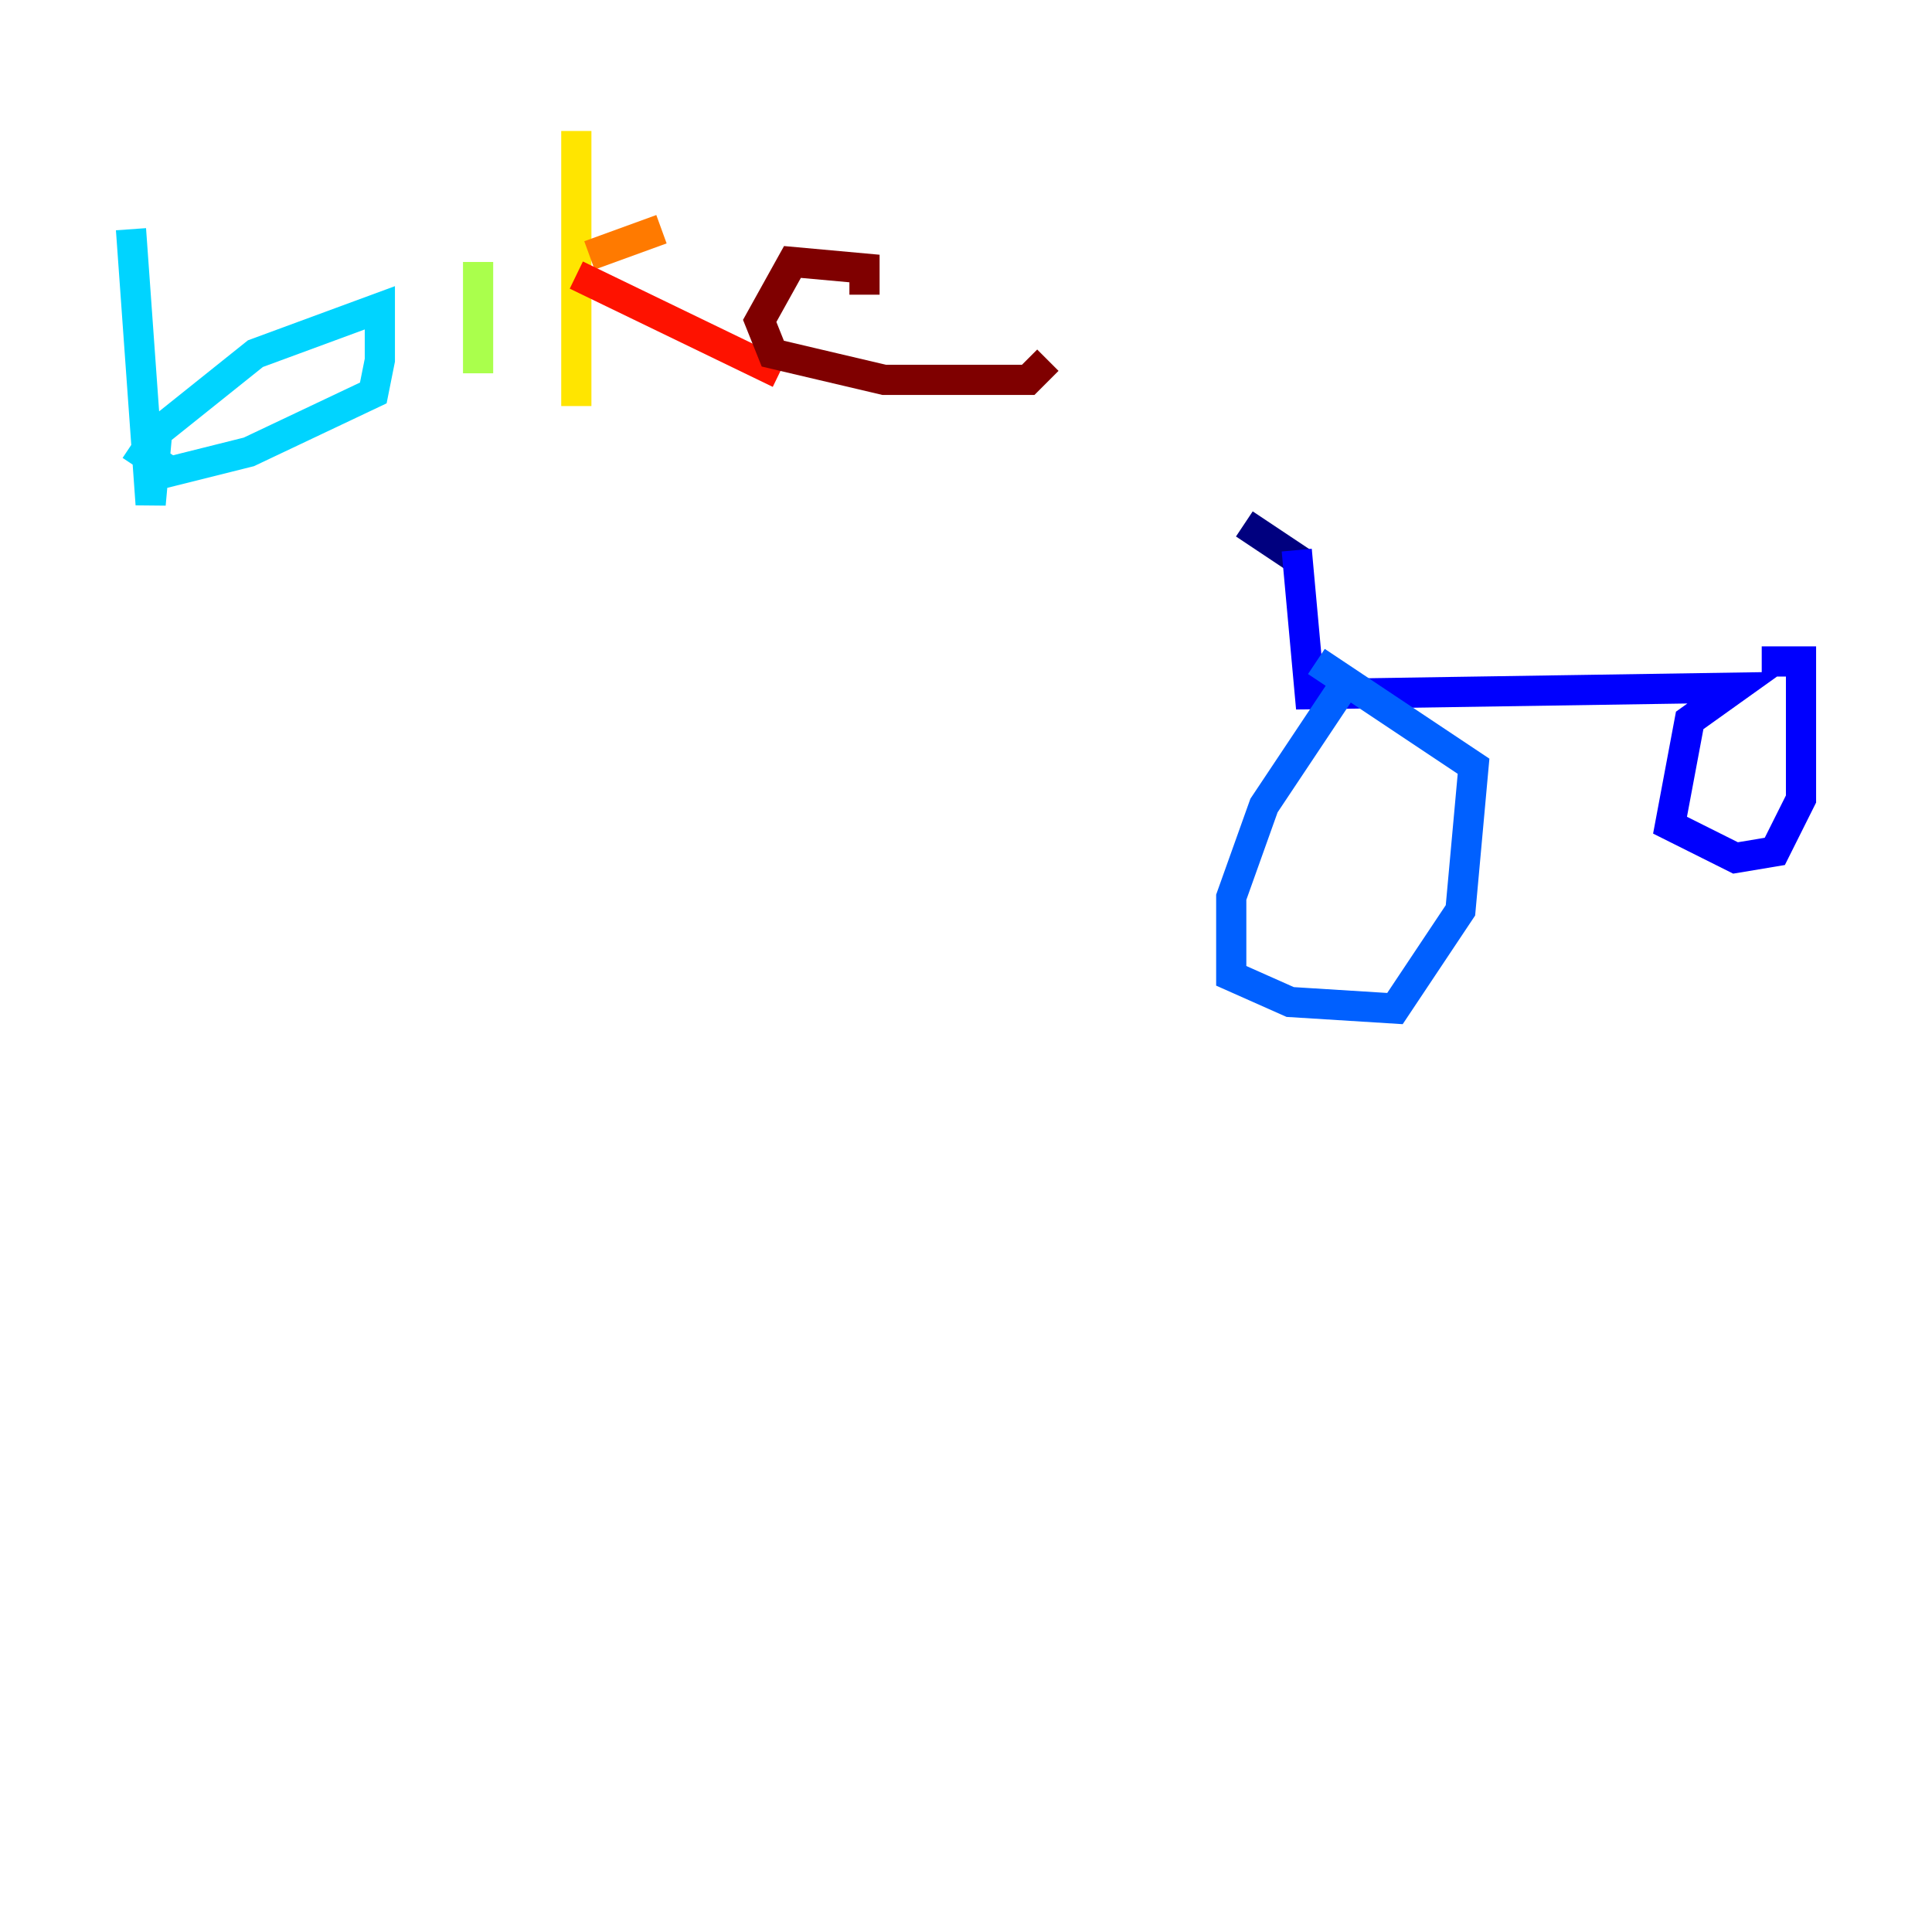 <?xml version="1.0" encoding="utf-8" ?>
<svg baseProfile="tiny" height="128" version="1.2" viewBox="0,0,128,128" width="128" xmlns="http://www.w3.org/2000/svg" xmlns:ev="http://www.w3.org/2001/xml-events" xmlns:xlink="http://www.w3.org/1999/xlink"><defs /><polyline fill="none" points="86.346,37.315 82.441,34.712" stroke="#00007f" stroke-width="2" /><polyline fill="none" points="85.912,36.447 86.78,45.993 114.983,45.559 111.946,47.729 110.644,54.671 114.983,56.841 117.586,56.407 119.322,52.936 119.322,43.824 116.719,43.824" stroke="#0000fe" stroke-width="2" /><polyline fill="none" points="88.949,45.559 83.742,53.37 81.573,59.444 81.573,64.651 85.478,66.386 92.42,66.82 96.759,60.312 97.627,50.766 87.214,43.824" stroke="#0060ff" stroke-width="2" /><polyline fill="none" points="8.678,15.186 9.98,33.41 10.414,28.637 16.922,23.43 25.166,20.393 25.166,23.864 24.732,26.034 16.488,29.939 11.281,31.241 8.678,29.505" stroke="#00d4ff" stroke-width="2" /><polyline fill="none" points="31.675,9.98 31.675,9.98" stroke="#4cffaa" stroke-width="2" /><polyline fill="none" points="31.675,17.356 31.675,24.732" stroke="#aaff4c" stroke-width="2" /><polyline fill="none" points="38.183,8.678 38.183,26.902" stroke="#ffe500" stroke-width="2" /><polyline fill="none" points="39.051,16.922 43.824,15.186" stroke="#ff7a00" stroke-width="2" /><polyline fill="none" points="38.183,18.224 51.634,24.732" stroke="#fe1200" stroke-width="2" /><polyline fill="none" points="57.275,19.525 57.275,17.79 52.502,17.356 50.332,21.261 51.2,23.43 58.576,25.166 68.122,25.166 69.424,23.864" stroke="#7f0000" stroke-width="2" /></svg>